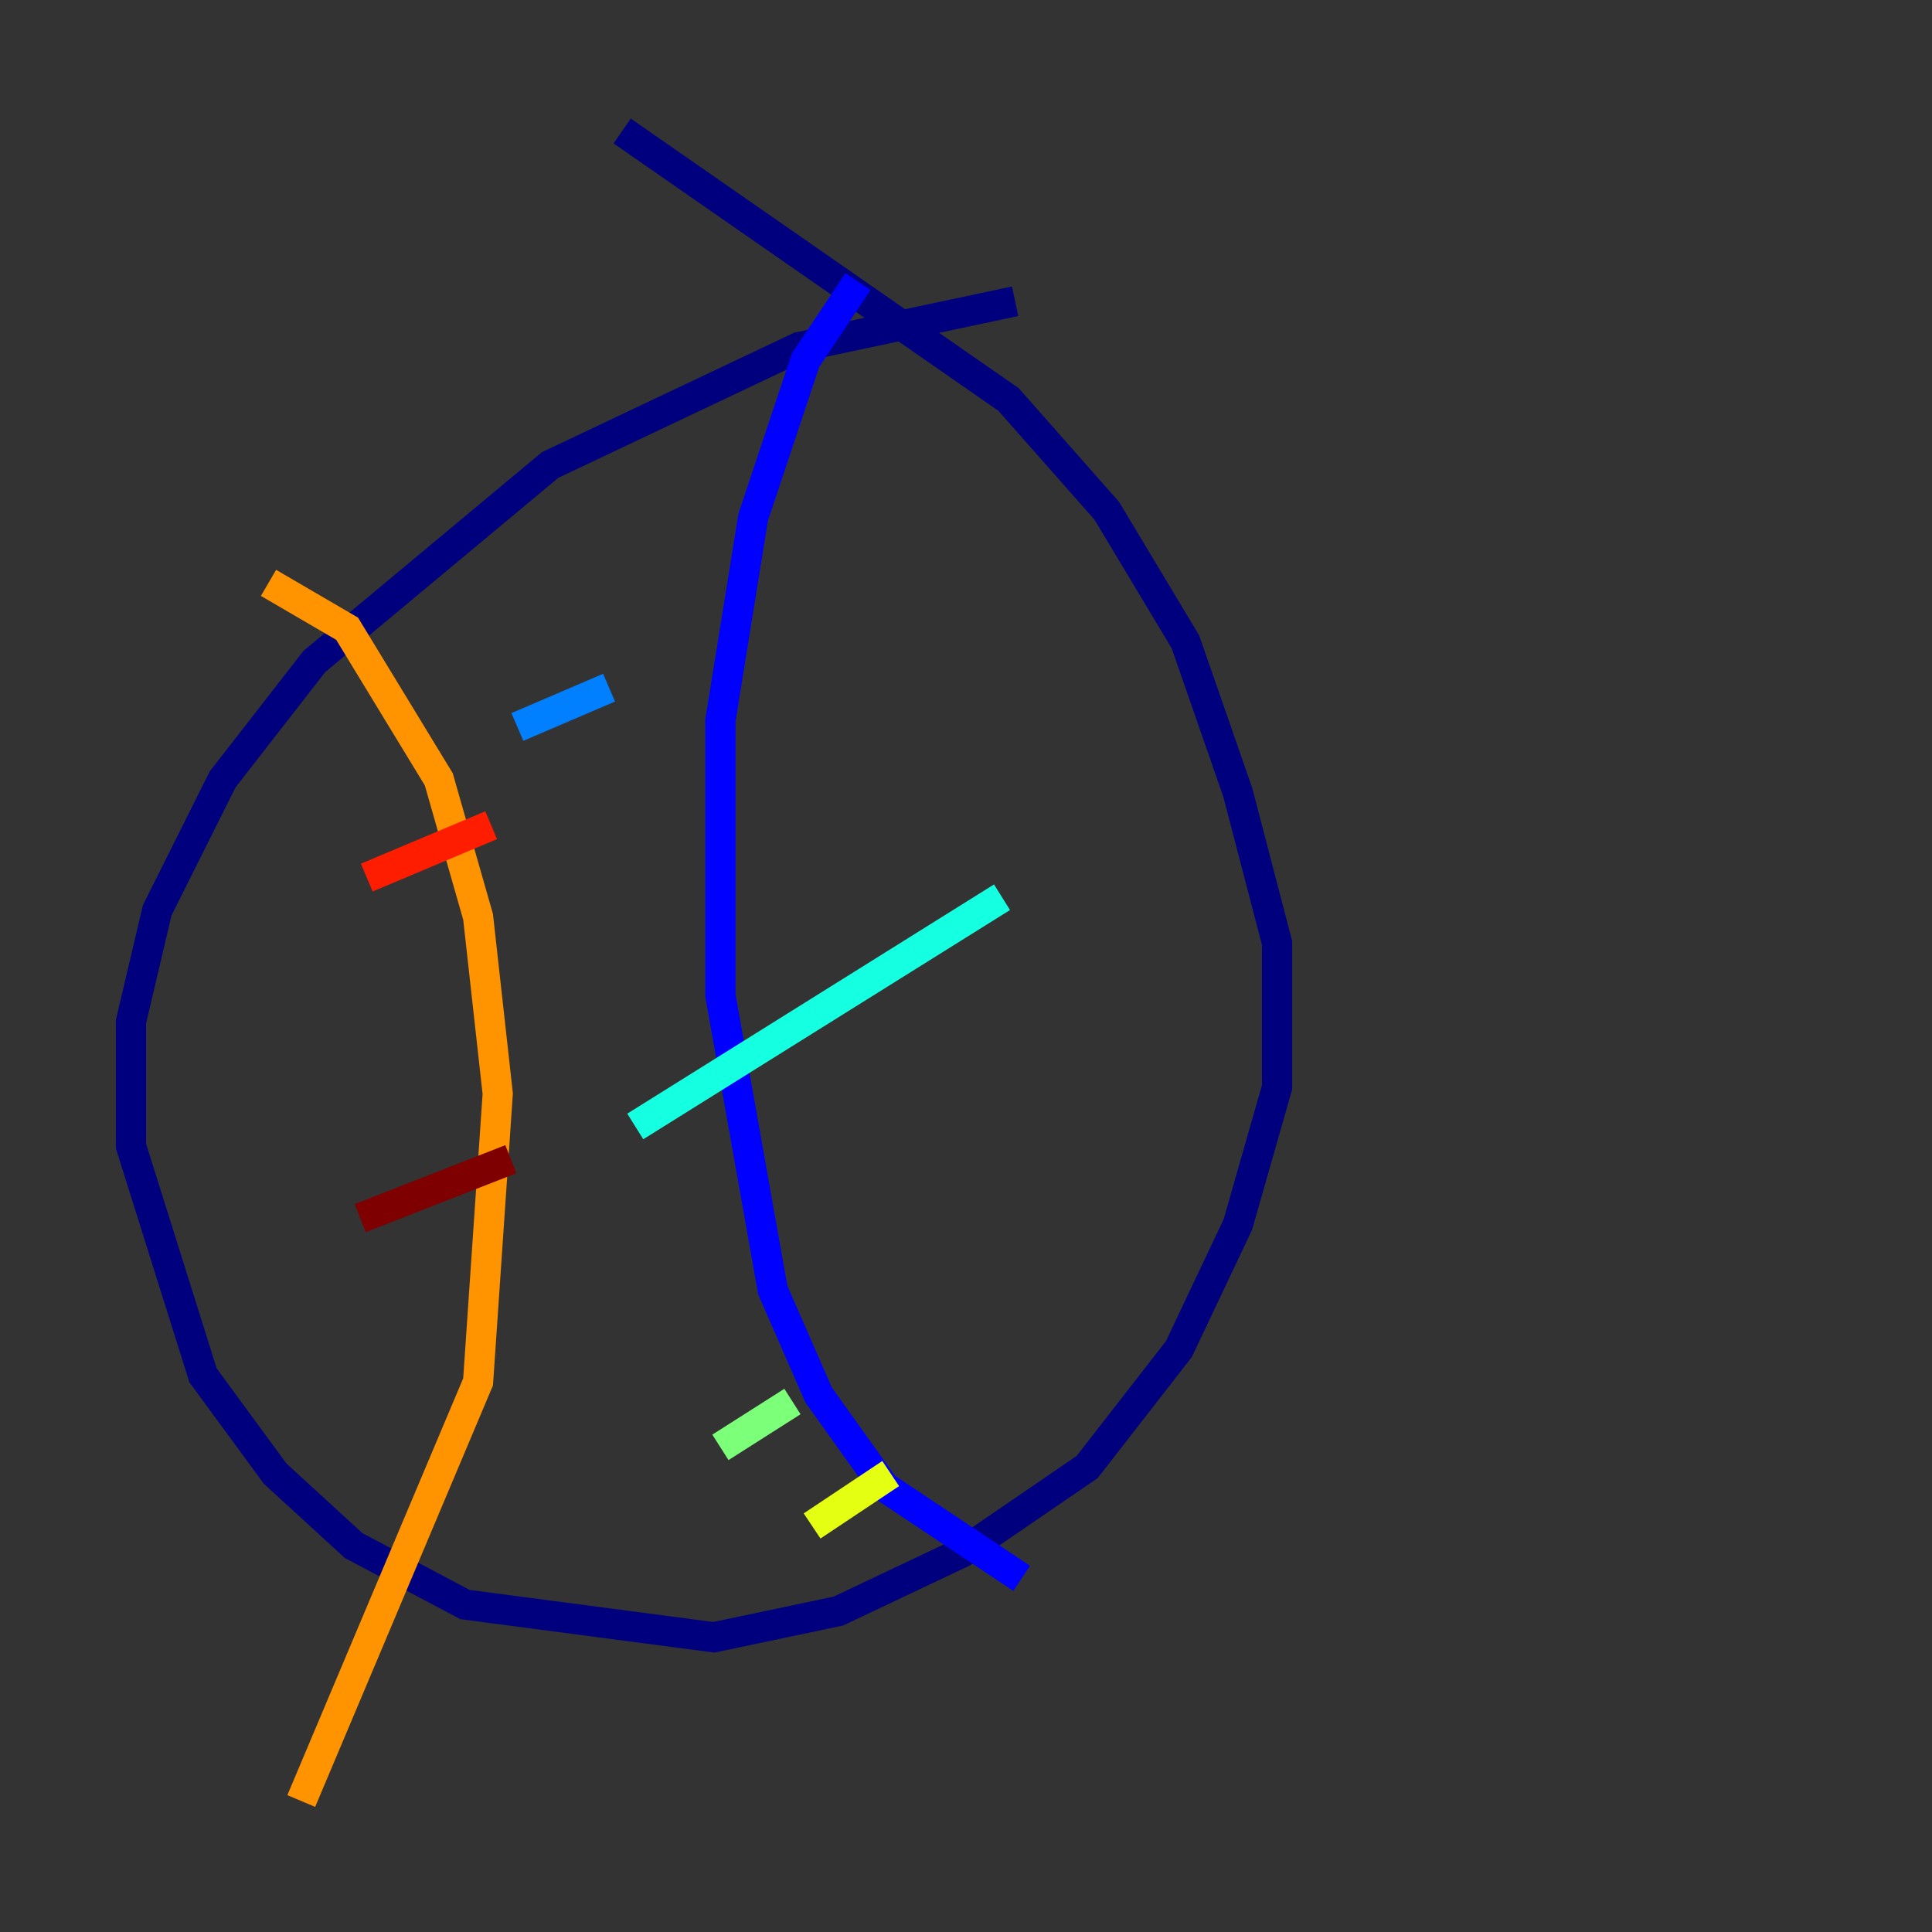 <?xml version="1.0" encoding="utf-8" ?>
<svg baseProfile="tiny" height="128" version="1.2" viewBox="0,0,128,128" width="128" xmlns="http://www.w3.org/2000/svg" xmlns:ev="http://www.w3.org/2001/xml-events" xmlns:xlink="http://www.w3.org/1999/xlink"><rect x="0" y="0" width="128" height="128" fill="#333333" stroke="none"/><defs /><polyline fill="none" points="67.254,19.959 52.936,22.997 36.447,30.807 20.827,43.824 14.752,51.634 10.414,60.312 8.678,67.688 8.678,75.932 13.451,91.119 18.224,97.627 23.43,102.4 30.807,106.305 47.295,108.475 55.539,106.739 63.783,102.834 72.027,97.193 78.102,89.383 82.007,81.139 84.61,72.027 84.61,62.481 82.007,52.502 78.536,42.522 73.329,33.844 66.82,26.468 41.22,8.678" stroke="#00007f" stroke-width="2" /><polyline fill="none" points="56.841,18.658 53.37,23.864 49.898,34.278 47.729,47.729 47.729,65.953 51.2,85.478 54.237,92.42 58.576,98.495 67.688,104.57" stroke="#0000ff" stroke-width="2" /><polyline fill="none" points="34.278,48.163 40.352,45.559" stroke="#0080ff" stroke-width="2" /><polyline fill="none" points="42.088,74.63 66.386,59.444" stroke="#15ffe1" stroke-width="2" /><polyline fill="none" points="47.729,95.891 52.502,92.854" stroke="#7cff79" stroke-width="2" /><polyline fill="none" points="53.803,101.098 59.01,97.627" stroke="#e4ff12" stroke-width="2" /><polyline fill="none" points="17.79,38.617 22.997,41.654 29.071,51.634 31.675,60.746 32.976,72.461 31.675,91.552 19.959,119.322" stroke="#ff9400" stroke-width="2" /><polyline fill="none" points="24.298,58.142 32.542,54.671" stroke="#ff1d00" stroke-width="2" /><polyline fill="none" points="23.864,80.705 33.844,76.8" stroke="#7f0000" stroke-width="2" /></svg>
